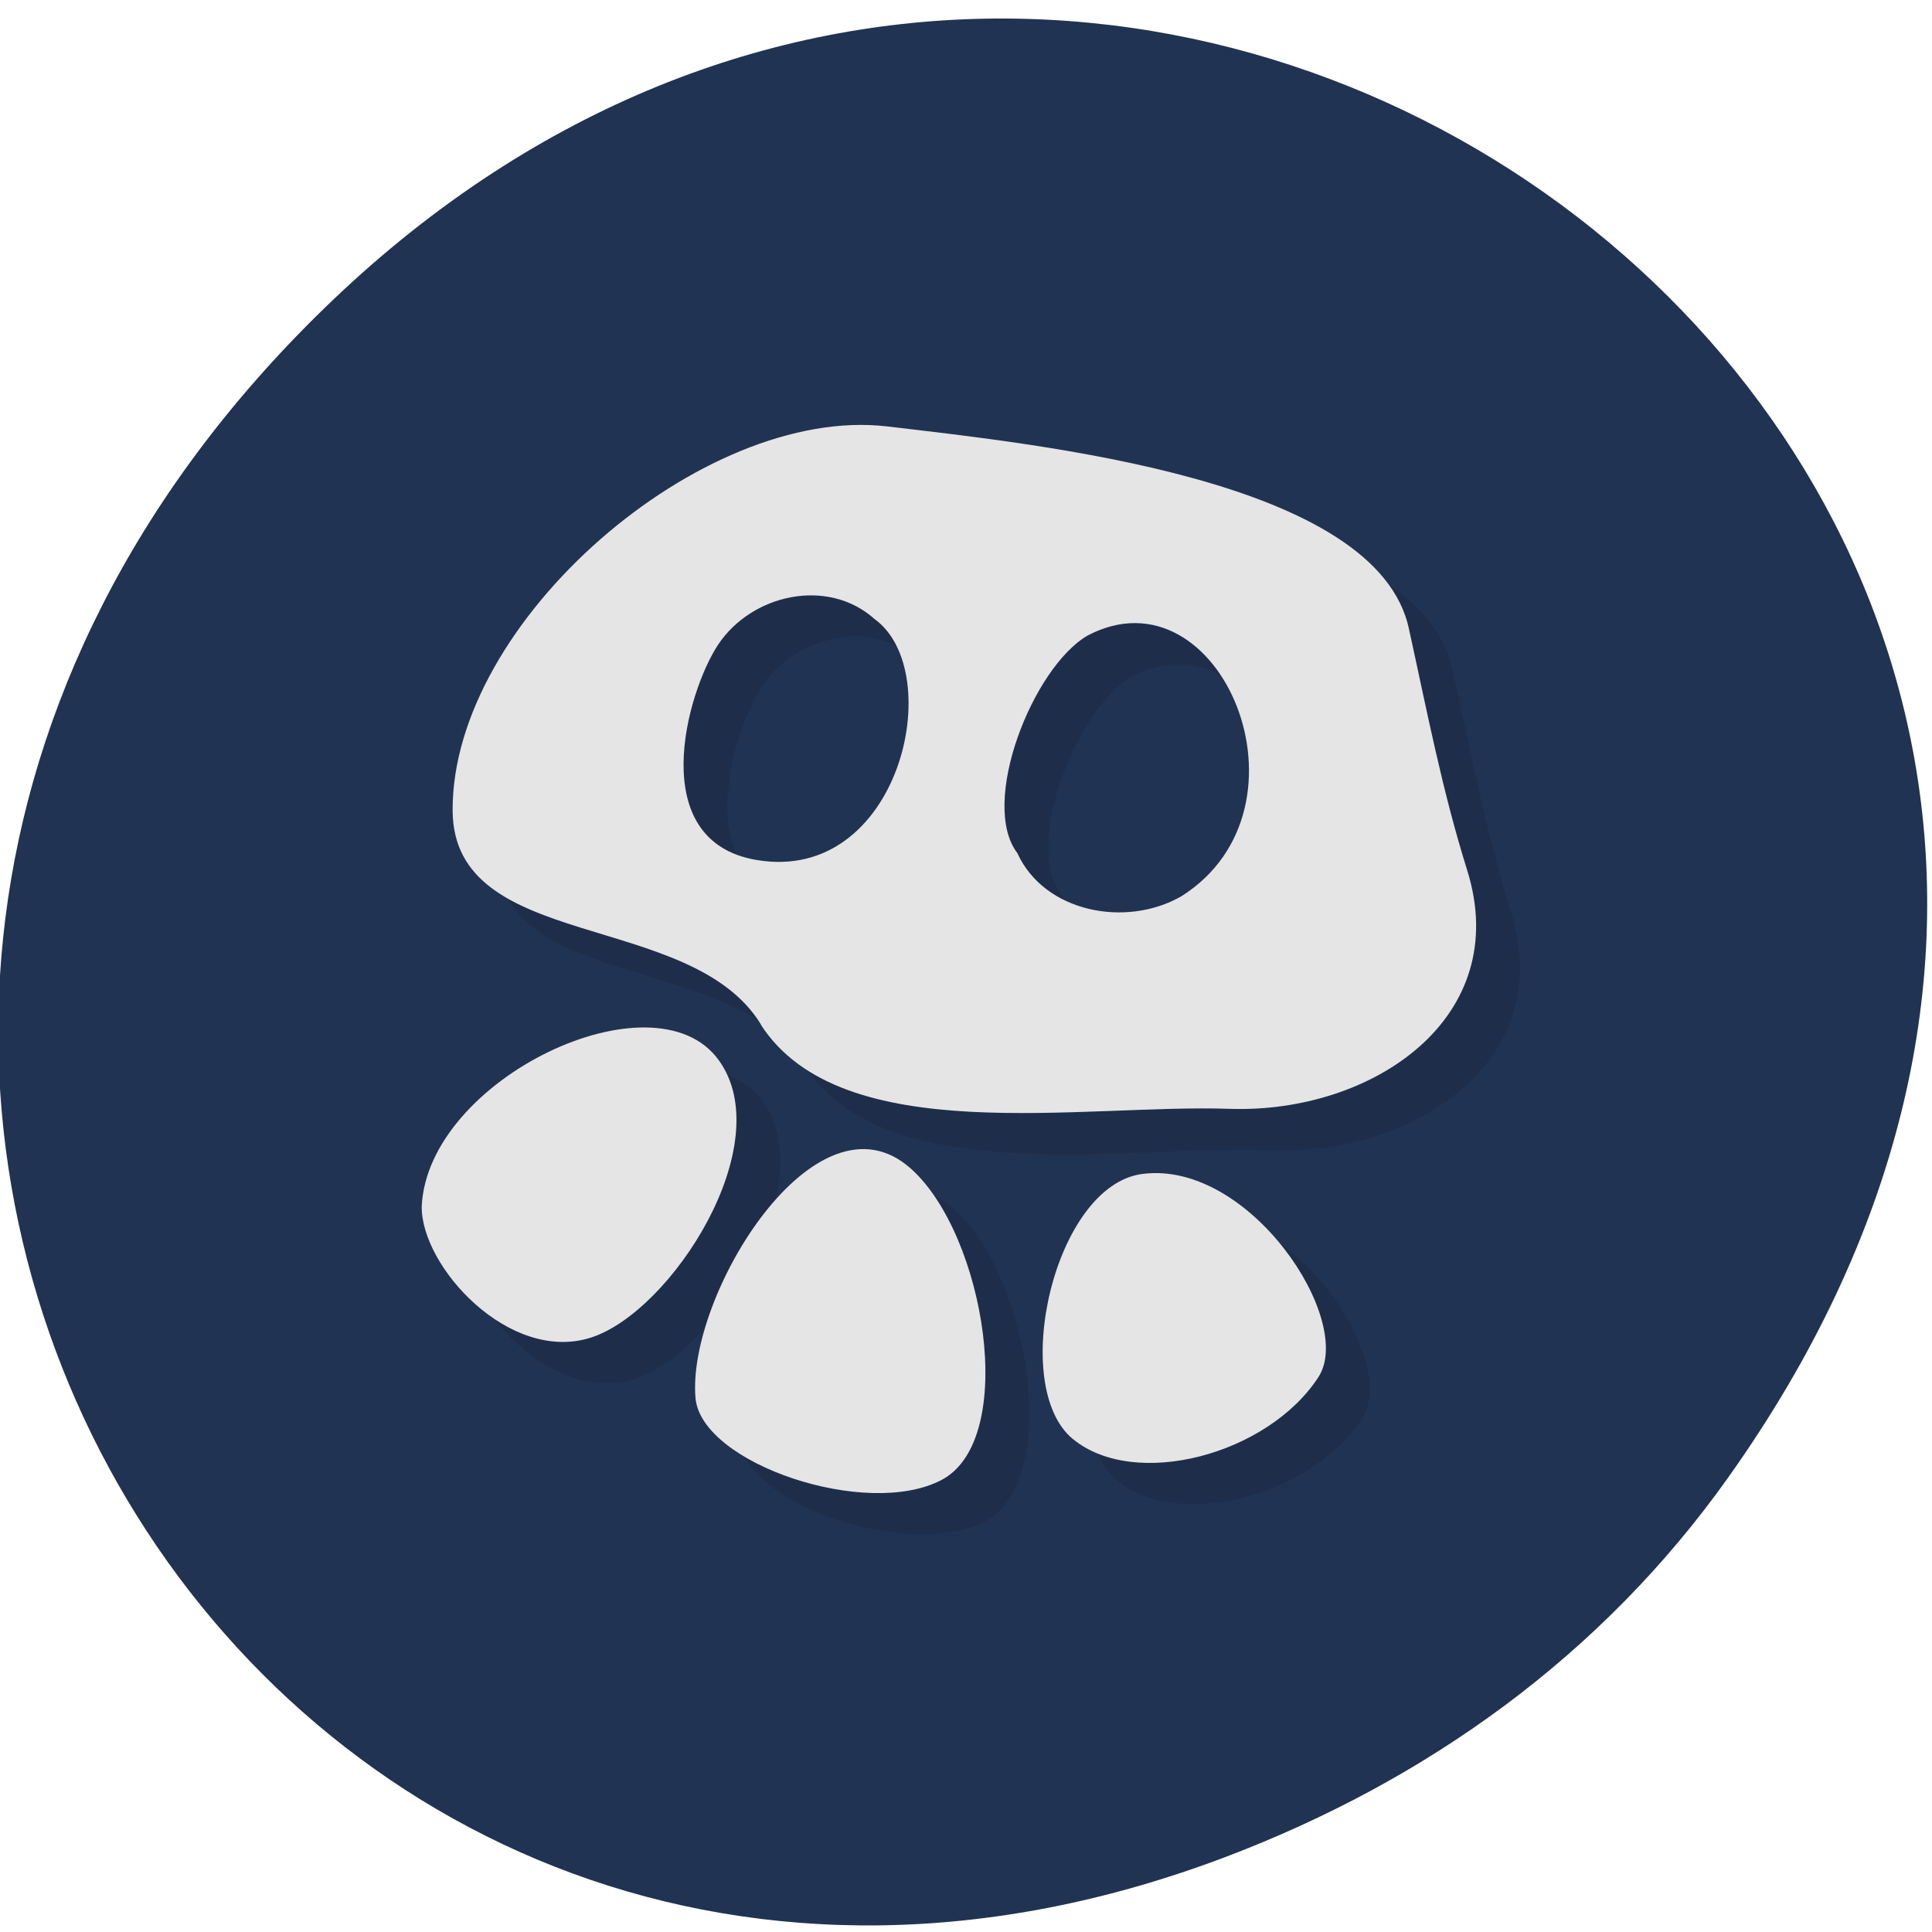 <svg xmlns="http://www.w3.org/2000/svg" viewBox="0 0 32 32"><path d="m 28.629 24.465 c 11.488 -16.15 -9.727 -32.52 -23.262 -19.355 c -12.75 12.398 -0.93 31.664 14.938 25.645 c 3.313 -1.258 6.215 -3.32 8.324 -6.289" fill="#213352"/><path d="m 12.25 23.844 c -0.156 -1.699 1.996 -5.207 3.57 -3.801 c 1.219 1.094 1.777 4.477 0.508 5.152 c -1.234 0.66 -3.98 -0.266 -4.078 -1.352 m 6.25 0.676 c -1.066 -0.879 -0.313 -4.203 1.152 -4.391 c 1.773 -0.23 3.523 2.43 2.91 3.367 c -0.84 1.289 -3.043 1.867 -4.066 1.023 m -10.785 -3.852 c 0.102 -2.113 3.848 -3.891 4.918 -2.43 c 1.012 1.383 -0.777 4.172 -2.113 4.602 c -1.348 0.434 -2.816 -1.172 -2.805 -2.172 m 5.621 -3.01 c -1.164 -1.91 -5.094 -1.191 -5.109 -3.543 c -0.016 -3.141 4.145 -6.719 7.191 -6.367 c 2.539 0.301 8.148 0.875 8.652 3.371 c 0.293 1.332 0.547 2.664 0.961 3.98 c 0.77 2.449 -1.57 4.03 -3.93 3.957 c -2.445 -0.09 -6.426 0.676 -7.77 -1.398 m 6.965 -2.125 c 2.332 -1.469 0.645 -5.469 -1.547 -4.32 c -0.914 0.527 -1.797 2.777 -1.168 3.609 c 0.445 0.973 1.793 1.238 2.715 0.711 m -5.078 -4.594 c -0.773 -0.691 -2.035 -0.414 -2.59 0.43 c -0.531 0.797 -1.215 3.25 0.633 3.563 c 2.371 0.402 3.172 -3.113 1.953 -3.992" fill-opacity="0.098"/><path d="m 11.52 23.16 c -0.152 -1.699 2 -5.211 3.57 -3.801 c 1.223 1.094 1.781 4.477 0.508 5.152 c -1.234 0.656 -3.977 -0.266 -4.078 -1.352 m 6.25 0.676 c -1.066 -0.879 -0.309 -4.203 1.152 -4.391 c 1.777 -0.23 3.527 2.43 2.914 3.367 c -0.84 1.289 -3.043 1.867 -4.066 1.023 m -10.785 -3.852 c 0.098 -2.113 3.844 -3.891 4.914 -2.43 c 1.016 1.383 -0.773 4.172 -2.109 4.602 c -1.348 0.434 -2.816 -1.172 -2.805 -2.172 m 5.621 -3.01 c -1.164 -1.91 -5.098 -1.191 -5.109 -3.547 c -0.016 -3.141 4.141 -6.715 7.191 -6.363 c 2.539 0.301 8.145 0.875 8.652 3.371 c 0.293 1.332 0.547 2.66 0.961 3.98 c 0.766 2.449 -1.57 4.03 -3.93 3.953 c -2.445 -0.086 -6.43 0.68 -7.77 -1.395 m 6.965 -2.125 c 2.328 -1.469 0.645 -5.473 -1.551 -4.32 c -0.91 0.527 -1.797 2.777 -1.164 3.605 c 0.445 0.977 1.793 1.242 2.715 0.715 m -5.082 -4.594 c -0.773 -0.691 -2.031 -0.414 -2.59 0.426 c -0.527 0.801 -1.211 3.254 0.637 3.566 c 2.371 0.402 3.172 -3.113 1.953 -3.992" fill="#e5e5e5"/></svg>